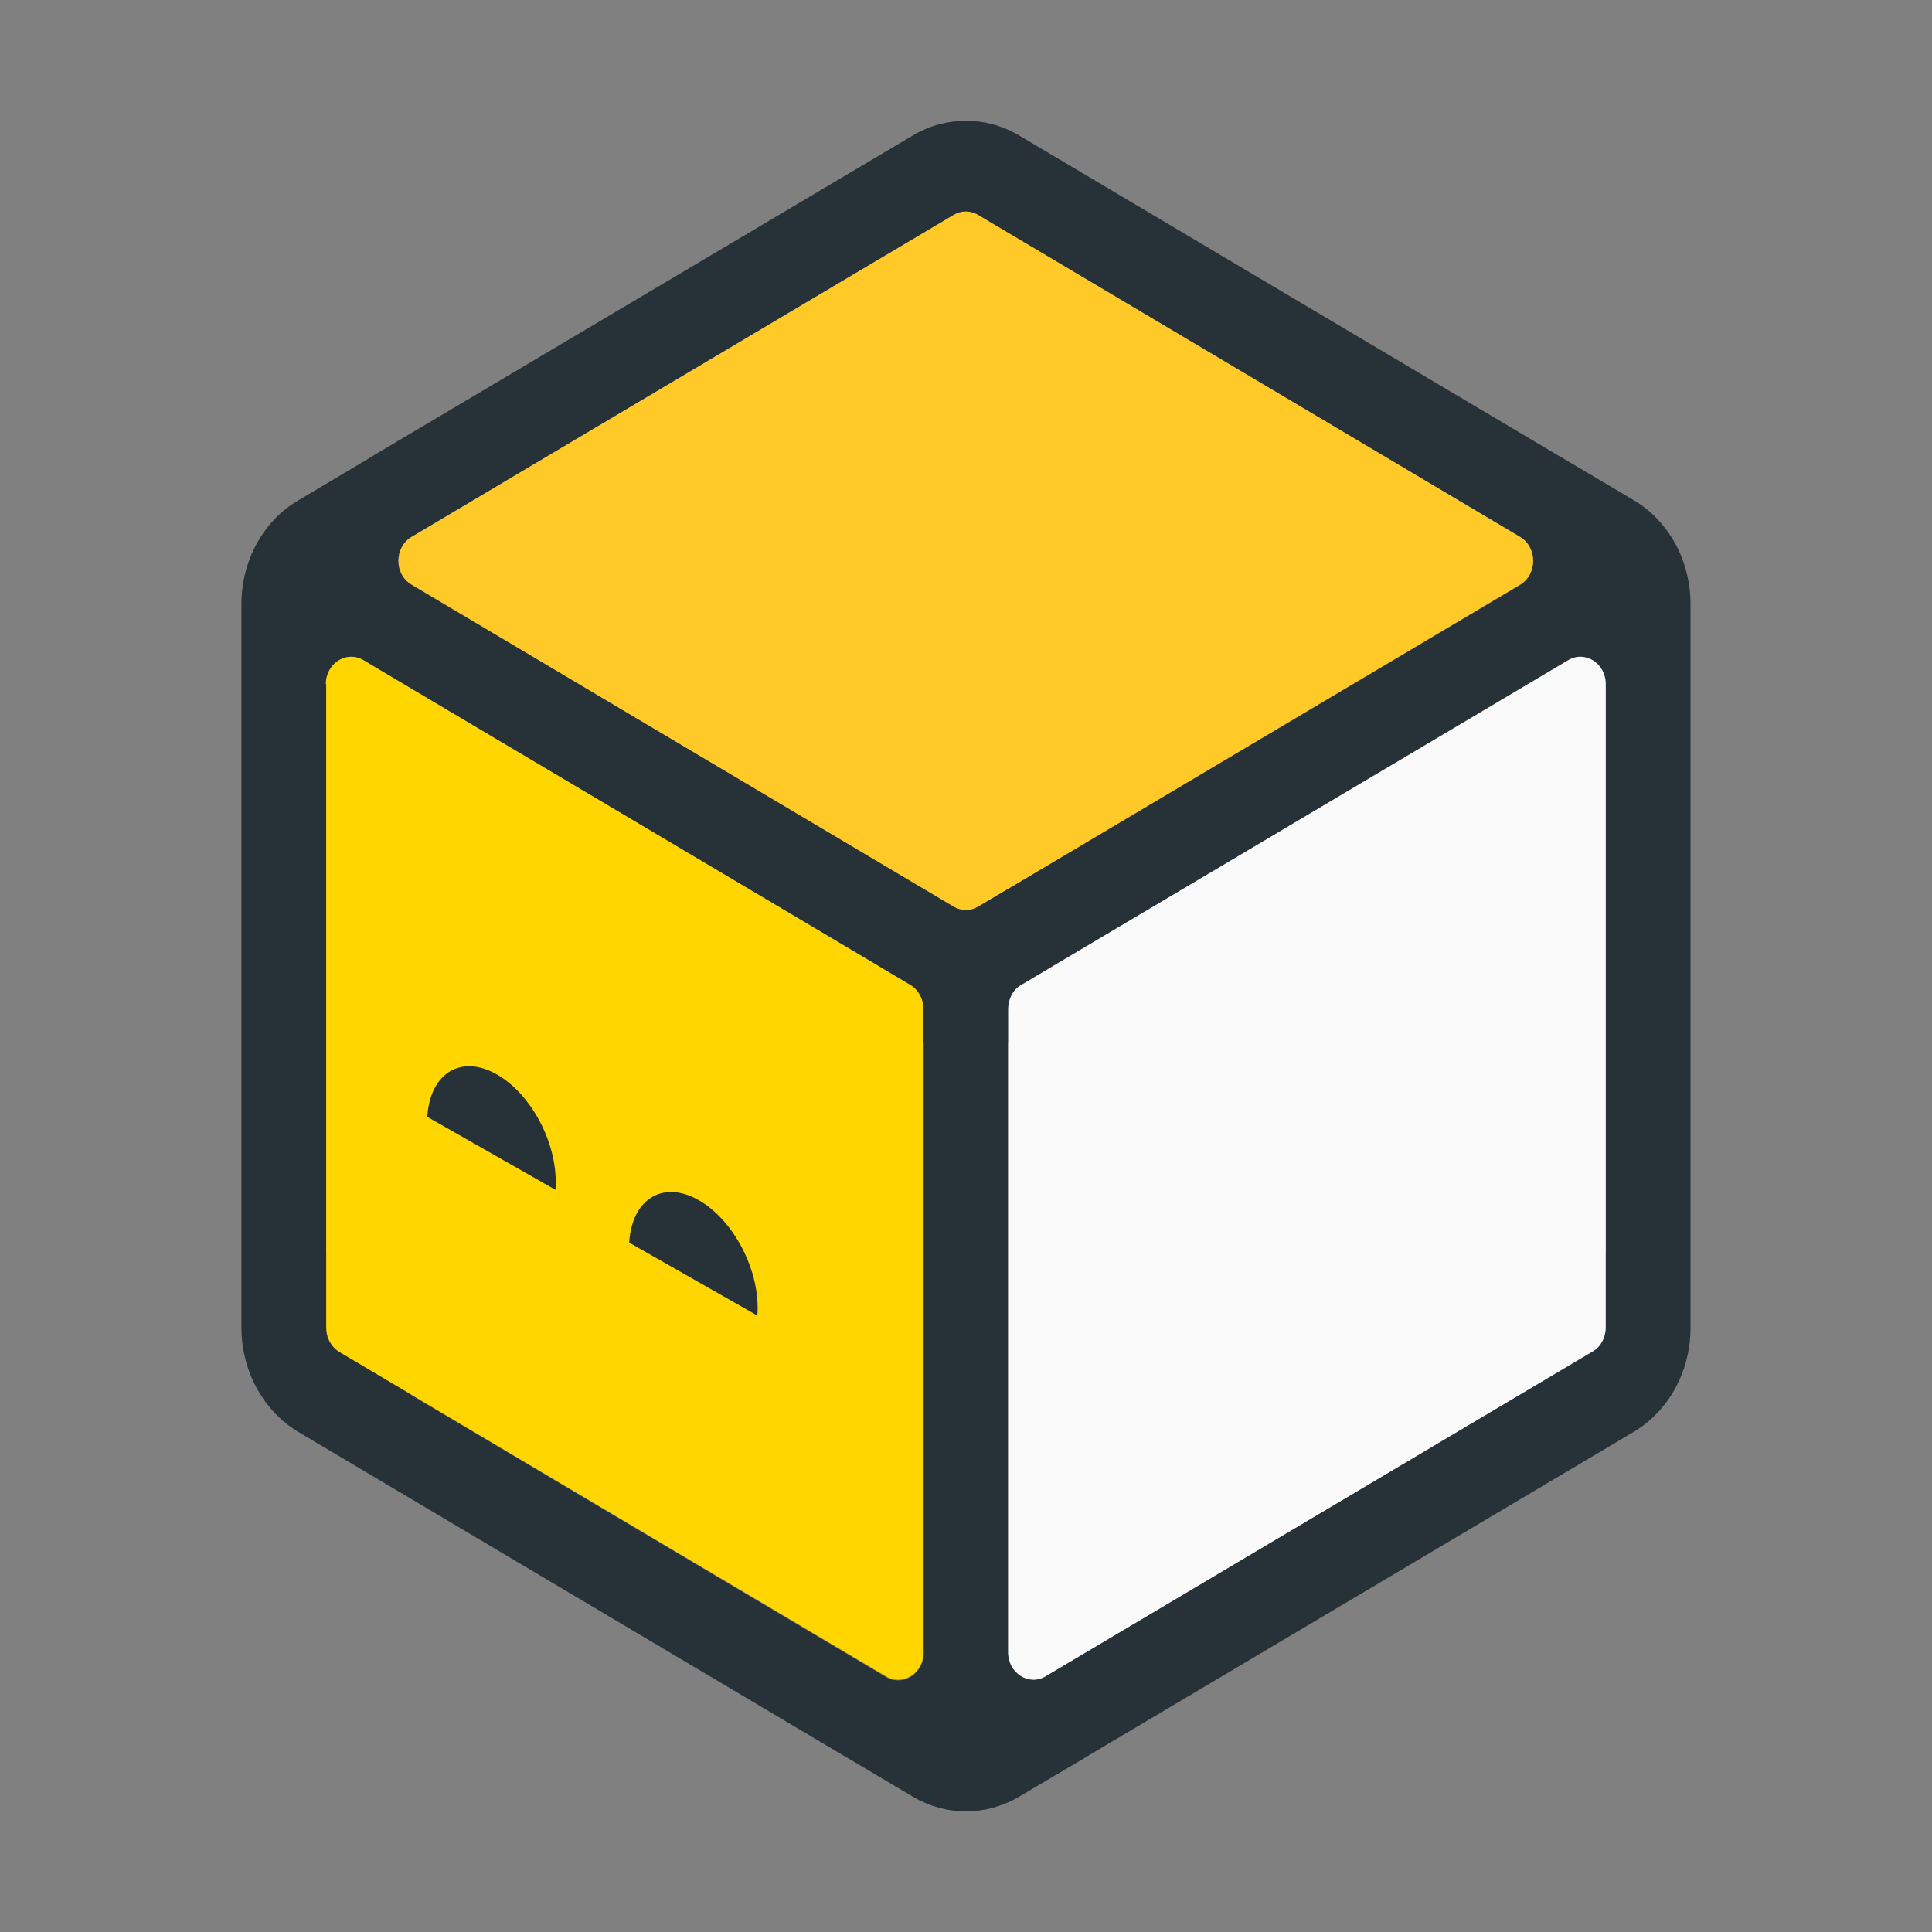 <svg data-name="Layer 1" version="1.1" viewBox="0 0 32 32" xmlns="http://www.w3.org/2000/svg">
 <rect x="0" y="0" width="32" height="32" fill="#808080" stroke="none"/>
 <defs>
  <style>.cls-1 {
        fill: #FAFAFA;
      }

      .cls-2 {
        fill: #FFD600;
      }

      .cls-3 {
        fill: #FFCA28;
      }

      .cls-4, .cls-5 {
        fill: #263238;
      }

      .cls-5 {
        fill-rule: evenodd;
      }</style>
 </defs>
 <g stroke-width=".657">
  <path class="cls-5" d="m16.875 2.241c-0.544-0.321-1.207-0.321-1.751 0l-8.976 5.326s-0.013 0.007-0.019 0.014l-1.182 0.703c-0.588 0.341-0.948 1.004-0.948 1.721v11.984c0 0.717 0.36 1.379 0.942 1.728l9.064 5.381s0.025 0.014 0.038 0.021l1.081 0.642c0.544 0.321 1.207 0.321 1.751 0l1.087-0.642s0.019-0.014 0.032-0.021l9.064-5.381c0.582-0.348 0.942-1.004 0.942-1.721v-11.991c0-0.717-0.36-1.379-0.942-1.721l-1.176-0.697s-0.019-0.014-0.025-0.014zm0.575 13.759 8.4-4.985s0.019-0.014 0.025-0.014l0.101-0.061c0.278-0.164 0.619 0.055 0.619 0.396v9.328c0 0.341-0.341 0.56-0.619 0.396l-0.076-0.048s-0.032-0.021-0.051-0.027zm-11.327-5.005s0.013 0.007 0.019 0.014l8.4 4.985-8.394 4.992s-0.032 0.021-0.044 0.027l-0.082 0.048c-0.278 0.164-0.619-0.055-0.619-0.396v-9.334c0-0.341 0.341-0.56 0.619-0.396l0.107 0.061zm19.063-2.096-7.869-4.671c-0.278-0.164-0.613 0.048-0.619 0.382v10.113l8.489-5.039c0.272-0.178 0.272-0.601 0-0.778zm-18.381 0.778 8.489 5.039v-10.106c-0.006-0.335-0.348-0.546-0.619-0.382l-7.869 4.671c-0.278 0.178-0.278 0.608 0 0.778zm0.013 13.425c-0.284-0.171-0.291-0.601-0.019-0.778l8.501-5.046v10.113c-0.006 0.328-0.335 0.539-0.607 0.396l-7.876-4.678zm9.879 4.268v-10.099l8.501 5.046c0.265 0.184 0.259 0.615-0.025 0.778l-7.869 4.678c-0.272 0.15-0.594-0.061-0.607-0.389z"/>
  <path class="cls-3" d="m15.795 3.559c0.126-0.075 0.278-0.075 0.405 0l8.976 5.333c0.291 0.171 0.291 0.621 0 0.792l-8.976 5.333c-0.126 0.075-0.278 0.075-0.405 0l-8.976-5.333c-0.291-0.171-0.291-0.621 0-0.792z"/>
  <path class="cls-2" d="m5.397 11.329c0-0.341 0.341-0.56 0.619-0.396l9.064 5.381c0.133 0.082 0.215 0.232 0.215 0.396v10.659c0 0.341-0.341 0.56-0.619 0.396l-9.058-5.374c-0.133-0.082-0.215-0.232-0.215-0.396v-10.666z"/>
  <path class="cls-1" d="m25.977 10.933c0.278-0.164 0.619 0.055 0.619 0.396v10.659c0 0.164-0.082 0.321-0.215 0.396l-9.064 5.381c-0.278 0.164-0.619-0.055-0.619-0.396v-10.659c0-0.164 0.082-0.321 0.215-0.396z"/>
  <path class="cls-4" d="m9.202 19.694v0.014l-2.124-1.209v-0.014c0.051-0.717 0.563-1.024 1.15-0.69 0.588 0.335 1.024 1.181 0.973 1.898z"/>
  <path class="cls-4" d="m12.546 21.777v0.014l-2.124-1.209v-0.014c0.051-0.717 0.563-1.024 1.15-0.69 0.588 0.335 1.024 1.181 0.973 1.898z"/>
 </g>
</svg>
